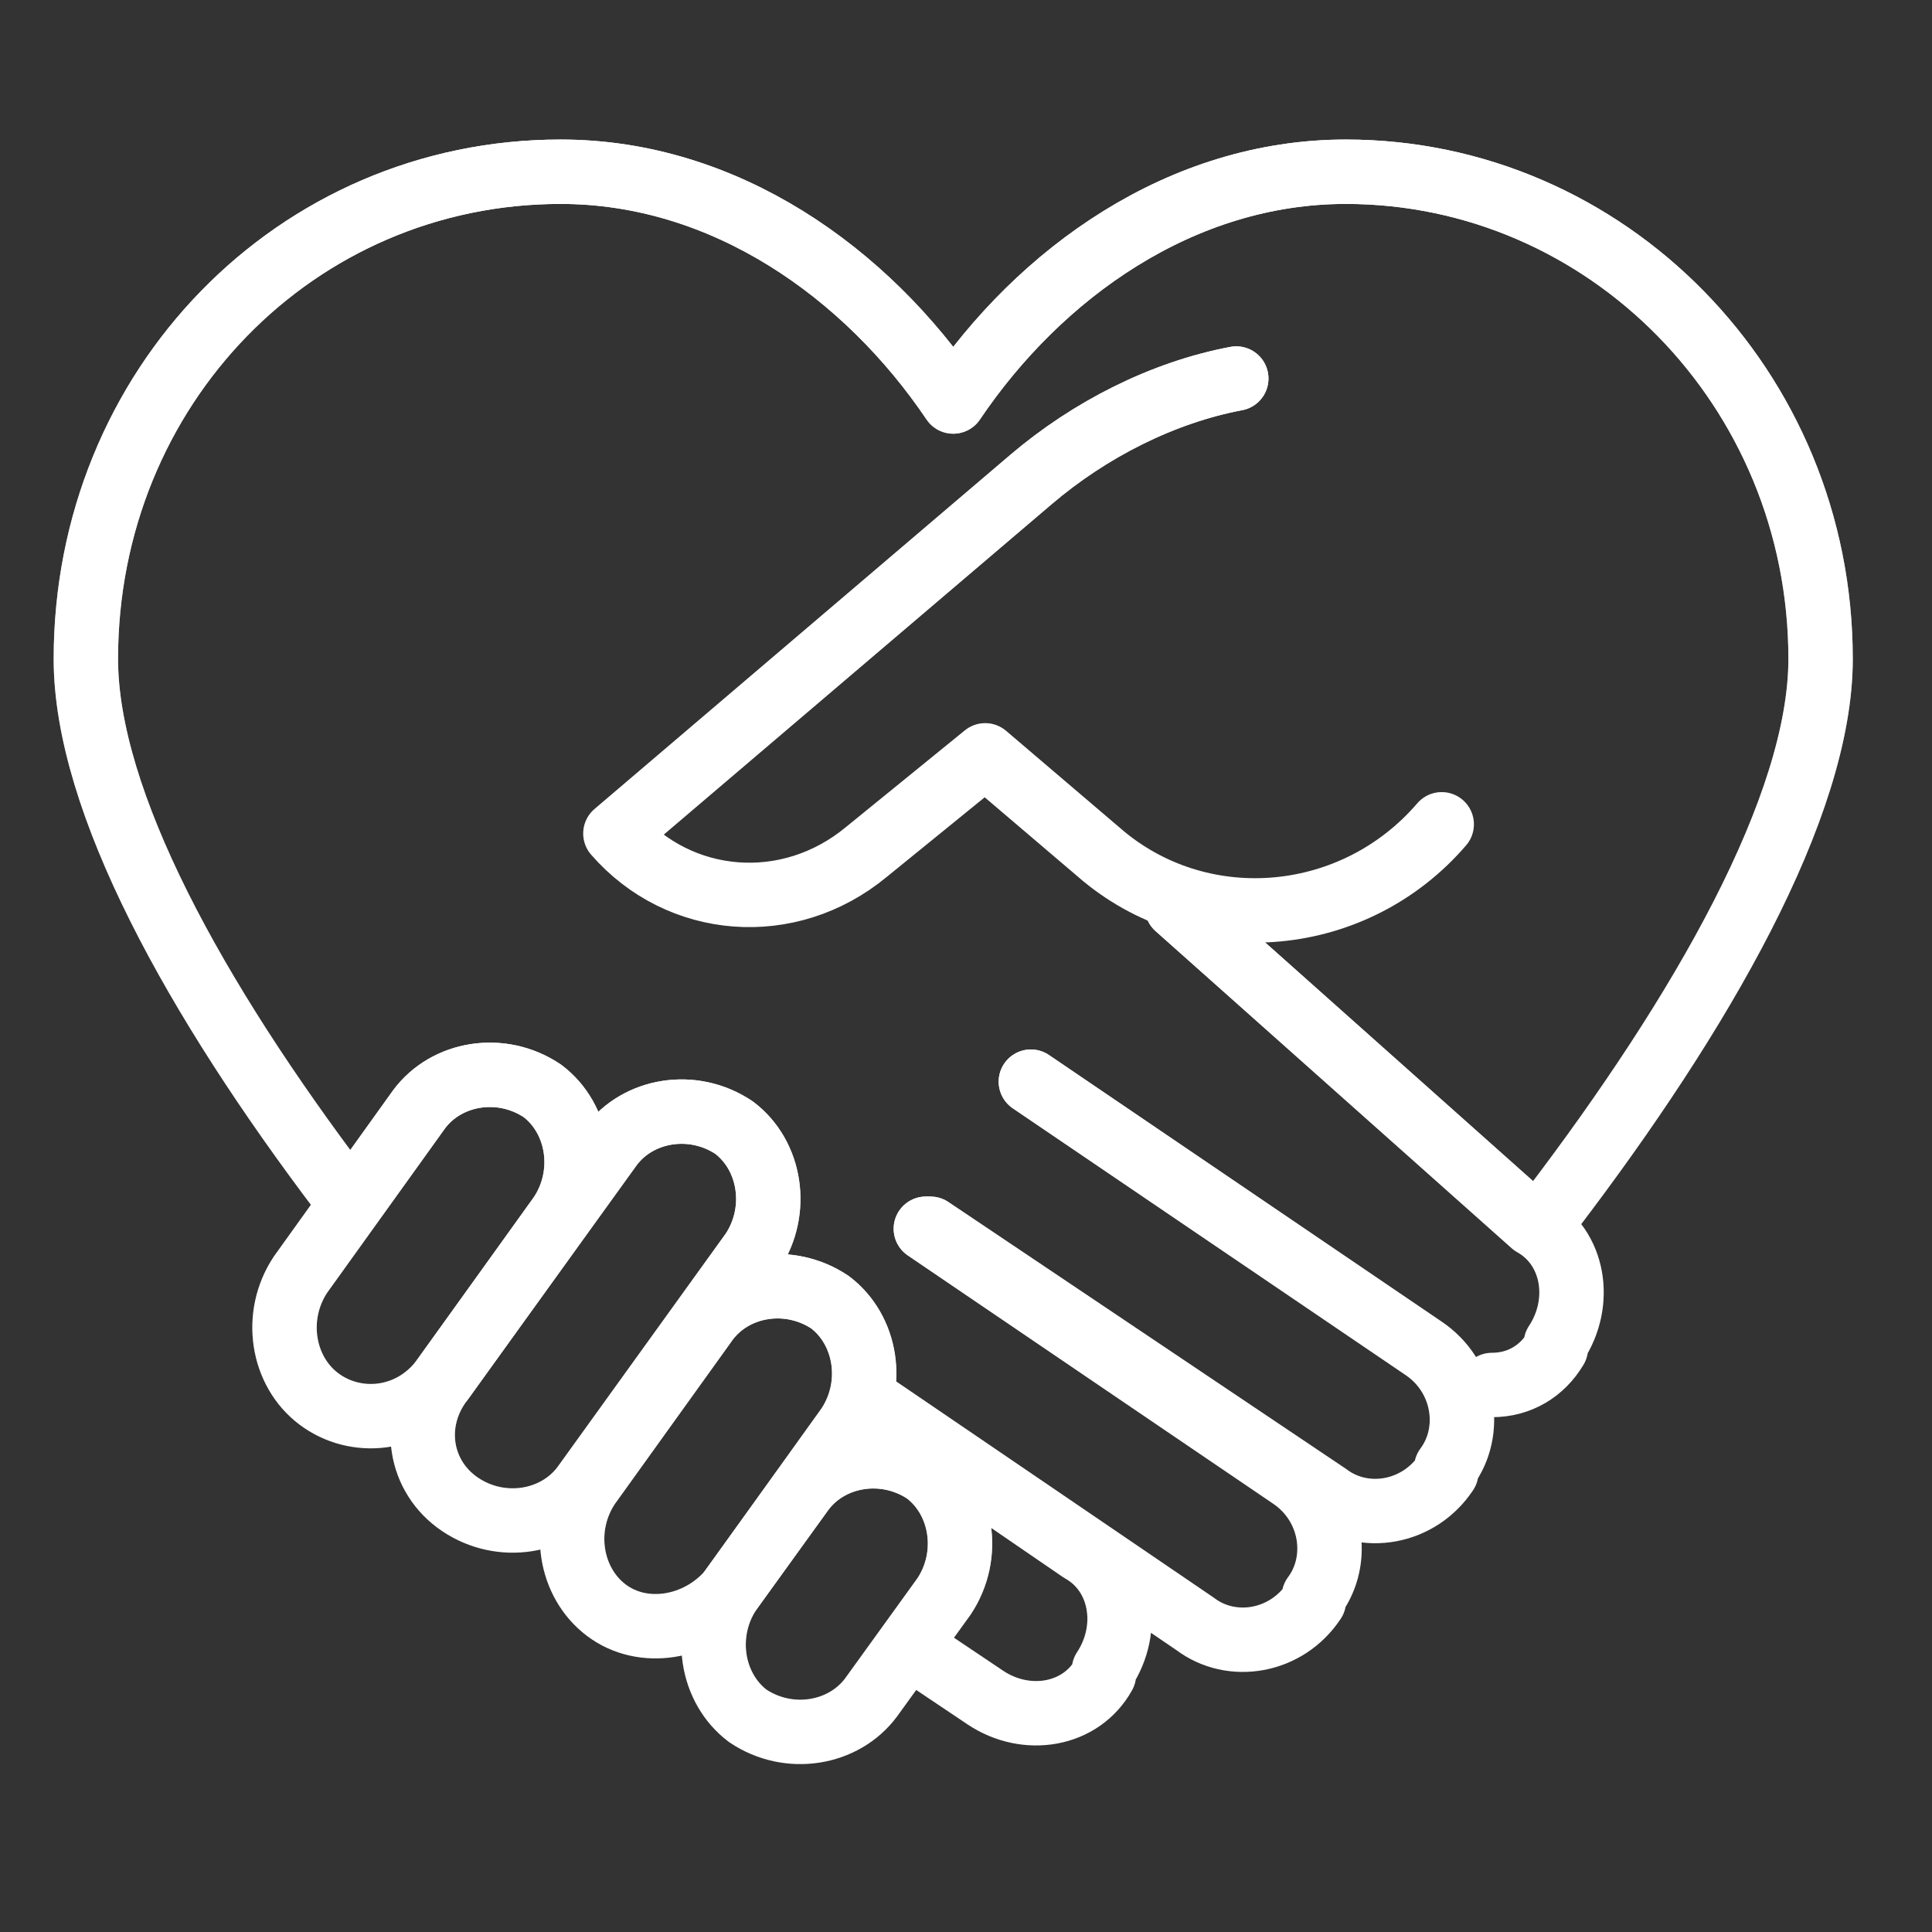 <svg width="45" height="45" viewBox="0 0 45 45" fill="none" xmlns="http://www.w3.org/2000/svg">
<rect x="0" y="0" width="45" height="45" fill="#333333" stroke="none"/>
<path d="M34.751 32.259C35.389 32.259 35.92 31.938 36.239 31.403V31.296C36.877 30.332 36.665 29.048 35.708 28.513L27.414 21.127" stroke="white" stroke-width="1.5" stroke-miterlimit="10" stroke-linecap="round" stroke-linejoin="round"/>
<path d="M34.751 32.259C35.389 32.259 35.92 31.938 36.239 31.403V31.296C36.877 30.332 36.665 29.048 35.708 28.513L27.414 21.127" stroke="url(#paint0_linear_585_1561)" stroke-width="1.5" stroke-miterlimit="10" stroke-linecap="round" stroke-linejoin="round"/>
<path d="M24.011 25.194L33.155 31.403C34.112 32.045 34.325 33.33 33.687 34.186V34.293C33.049 35.256 31.773 35.47 30.922 34.828L21.672 28.62" stroke="white" stroke-width="1.5" stroke-miterlimit="10" stroke-linecap="round" stroke-linejoin="round"/>
<path d="M24.011 25.194L33.155 31.403C34.112 32.045 34.325 33.33 33.687 34.186V34.293C33.049 35.256 31.773 35.47 30.922 34.828L21.672 28.62" stroke="url(#paint1_linear_585_1561)" stroke-width="1.5" stroke-miterlimit="10" stroke-linecap="round" stroke-linejoin="round"/>
<path d="M21.565 28.62L30.071 34.4C31.028 35.042 31.241 36.327 30.603 37.183V37.29C29.965 38.254 28.689 38.468 27.838 37.825L20.289 32.687" stroke="white" stroke-width="1.5" stroke-miterlimit="10" stroke-linecap="round" stroke-linejoin="round"/>
<path d="M21.565 28.62L30.071 34.4C31.028 35.042 31.241 36.327 30.603 37.183V37.29C29.965 38.254 28.689 38.468 27.838 37.825L20.289 32.687" stroke="url(#paint2_linear_585_1561)" stroke-width="1.5" stroke-miterlimit="10" stroke-linecap="round" stroke-linejoin="round"/>
<path d="M21.353 38.468L22.948 39.538C23.905 40.18 25.181 39.966 25.713 39.003V38.896C26.351 37.932 26.138 36.648 25.181 36.113L20.184 32.687" stroke="white" stroke-width="1.5" stroke-miterlimit="10" stroke-linecap="round" stroke-linejoin="round"/>
<path d="M21.353 38.468L22.948 39.538C23.905 40.18 25.181 39.966 25.713 39.003V38.896C26.351 37.932 26.138 36.648 25.181 36.113L20.184 32.687" stroke="url(#paint3_linear_585_1561)" stroke-width="1.5" stroke-miterlimit="10" stroke-linecap="round" stroke-linejoin="round"/>
<path d="M28.795 8.817C27.093 9.138 25.392 9.994 24.01 11.172L22.628 12.349L14.334 19.414C15.823 21.127 18.375 21.341 20.182 19.842L22.947 17.594L25.711 19.949C28.05 21.876 31.559 21.555 33.58 19.2" stroke="white" stroke-width="1.5" stroke-miterlimit="10" stroke-linecap="round" stroke-linejoin="round"/>
<path d="M28.795 8.817C27.093 9.138 25.392 9.994 24.01 11.172L22.628 12.349L14.334 19.414C15.823 21.127 18.375 21.341 20.182 19.842L22.947 17.594L25.711 19.949C28.05 21.876 31.559 21.555 33.58 19.2" stroke="url(#paint4_linear_585_1561)" stroke-width="1.5" stroke-miterlimit="10" stroke-linecap="round" stroke-linejoin="round"/>
<path d="M10.294 32.152L13.059 28.299C13.697 27.335 13.484 26.051 12.633 25.409C11.676 24.766 10.4 24.98 9.762 25.837L6.998 29.69C6.36 30.654 6.573 31.938 7.423 32.58C8.274 33.223 9.55 33.115 10.294 32.152Z" stroke="white" stroke-width="1.5" stroke-miterlimit="10" stroke-linecap="round" stroke-linejoin="round"/>
<path d="M10.294 32.152L13.059 28.299C13.697 27.335 13.484 26.051 12.633 25.409C11.676 24.766 10.4 24.98 9.762 25.837L6.998 29.69C6.36 30.654 6.573 31.938 7.423 32.58C8.274 33.223 9.55 33.115 10.294 32.152Z" stroke="url(#paint5_linear_585_1561)" stroke-width="1.5" stroke-miterlimit="10" stroke-linecap="round" stroke-linejoin="round"/>
<path d="M13.589 34.614L17.524 29.155C18.162 28.192 17.949 26.907 17.098 26.265C16.141 25.623 14.865 25.837 14.227 26.693L10.293 32.152C9.549 33.115 9.762 34.4 10.719 35.042C11.676 35.684 12.951 35.47 13.589 34.614Z" stroke="white" stroke-width="1.5" stroke-miterlimit="10" stroke-linecap="round" stroke-linejoin="round"/>
<path d="M13.589 34.614L17.524 29.155C18.162 28.192 17.949 26.907 17.098 26.265C16.141 25.623 14.865 25.837 14.227 26.693L10.293 32.152C9.549 33.115 9.762 34.4 10.719 35.042C11.676 35.684 12.951 35.47 13.589 34.614Z" stroke="url(#paint6_linear_585_1561)" stroke-width="1.5" stroke-miterlimit="10" stroke-linecap="round" stroke-linejoin="round"/>
<path d="M16.993 37.076L19.758 33.223C20.396 32.259 20.183 30.975 19.333 30.332C18.376 29.69 17.1 29.904 16.462 30.761L13.697 34.614C13.059 35.578 13.272 36.862 14.122 37.504C14.973 38.147 16.249 37.932 16.993 37.076Z" stroke="white" stroke-width="1.5" stroke-miterlimit="10" stroke-linecap="round" stroke-linejoin="round"/>
<path d="M16.993 37.076L19.758 33.223C20.396 32.259 20.183 30.975 19.333 30.332C18.376 29.69 17.1 29.904 16.462 30.761L13.697 34.614C13.059 35.578 13.272 36.862 14.122 37.504C14.973 38.147 16.249 37.932 16.993 37.076Z" stroke="url(#paint7_linear_585_1561)" stroke-width="1.5" stroke-miterlimit="10" stroke-linecap="round" stroke-linejoin="round"/>
<path d="M20.288 39.538L21.989 37.183C22.628 36.22 22.415 34.935 21.564 34.293C20.607 33.651 19.331 33.865 18.693 34.721L16.992 37.076C16.354 38.039 16.567 39.324 17.417 39.966C18.374 40.608 19.65 40.394 20.288 39.538Z" stroke="white" stroke-width="1.5" stroke-miterlimit="10" stroke-linecap="round" stroke-linejoin="round"/>
<path d="M20.288 39.538L21.989 37.183C22.628 36.22 22.415 34.935 21.564 34.293C20.607 33.651 19.331 33.865 18.693 34.721L16.992 37.076C16.354 38.039 16.567 39.324 17.417 39.966C18.374 40.608 19.65 40.394 20.288 39.538Z" stroke="url(#paint8_linear_585_1561)" stroke-width="1.5" stroke-miterlimit="10" stroke-linecap="round" stroke-linejoin="round"/>
<path d="M36.132 28.192C39.641 23.589 42.405 18.772 42.405 15.347C42.405 9.031 37.408 4 31.347 4C27.519 4 24.223 6.355 22.203 9.352C20.182 6.355 16.886 4 13.058 4C6.891 4 2 9.031 2 15.347C2 18.665 4.552 23.268 7.954 27.763" stroke="white" stroke-width="1.5" stroke-miterlimit="10" stroke-linecap="round" stroke-linejoin="round"/>
<path d="M36.132 28.192C39.641 23.589 42.405 18.772 42.405 15.347C42.405 9.031 37.408 4 31.347 4C27.519 4 24.223 6.355 22.203 9.352C20.182 6.355 16.886 4 13.058 4C6.891 4 2 9.031 2 15.347C2 18.665 4.552 23.268 7.954 27.763" stroke="url(#paint9_linear_585_1561)" stroke-width="1.5" stroke-miterlimit="10" stroke-linecap="round" stroke-linejoin="round"/>
<defs>
<linearGradient id="paint0_linear_585_1561" x1="32.009" y1="21.127" x2="32.009" y2="32.259" gradientUnits="userSpaceOnUse">
<stop stop-color="white"/>
<stop offset="1" stop-color="white" stop-opacity="0"/>
</linearGradient>
<linearGradient id="paint1_linear_585_1561" x1="27.862" y1="25.194" x2="27.862" y2="35.195" gradientUnits="userSpaceOnUse">
<stop stop-color="white"/>
<stop offset="1" stop-color="white" stop-opacity="0"/>
</linearGradient>
<linearGradient id="paint2_linear_585_1561" x1="25.628" y1="28.62" x2="25.628" y2="38.193" gradientUnits="userSpaceOnUse">
<stop stop-color="white"/>
<stop offset="1" stop-color="white" stop-opacity="0"/>
</linearGradient>
<linearGradient id="paint3_linear_585_1561" x1="23.131" y1="32.687" x2="23.131" y2="39.905" gradientUnits="userSpaceOnUse">
<stop stop-color="white"/>
<stop offset="1" stop-color="white" stop-opacity="0"/>
</linearGradient>
<linearGradient id="paint4_linear_585_1561" x1="23.957" y1="8.817" x2="23.957" y2="21.205" gradientUnits="userSpaceOnUse">
<stop stop-color="white"/>
<stop offset="1" stop-color="white" stop-opacity="0"/>
</linearGradient>
<linearGradient id="paint5_linear_585_1561" x1="10.028" y1="25.035" x2="10.028" y2="32.985" gradientUnits="userSpaceOnUse">
<stop stop-color="white"/>
<stop offset="1" stop-color="white" stop-opacity="0"/>
</linearGradient>
<linearGradient id="paint6_linear_585_1561" x1="13.87" y1="25.891" x2="13.87" y2="35.416" gradientUnits="userSpaceOnUse">
<stop stop-color="white"/>
<stop offset="1" stop-color="white" stop-opacity="0"/>
</linearGradient>
<linearGradient id="paint7_linear_585_1561" x1="16.727" y1="29.959" x2="16.727" y2="37.878" gradientUnits="userSpaceOnUse">
<stop stop-color="white"/>
<stop offset="1" stop-color="white" stop-opacity="0"/>
</linearGradient>
<linearGradient id="paint8_linear_585_1561" x1="19.491" y1="33.919" x2="19.491" y2="40.34" gradientUnits="userSpaceOnUse">
<stop stop-color="white"/>
<stop offset="1" stop-color="white" stop-opacity="0"/>
</linearGradient>
<linearGradient id="paint9_linear_585_1561" x1="22.203" y1="4" x2="22.203" y2="28.192" gradientUnits="userSpaceOnUse">
<stop stop-color="white"/>
<stop offset="1" stop-color="white" stop-opacity="0"/>
</linearGradient>
</defs>
</svg>
